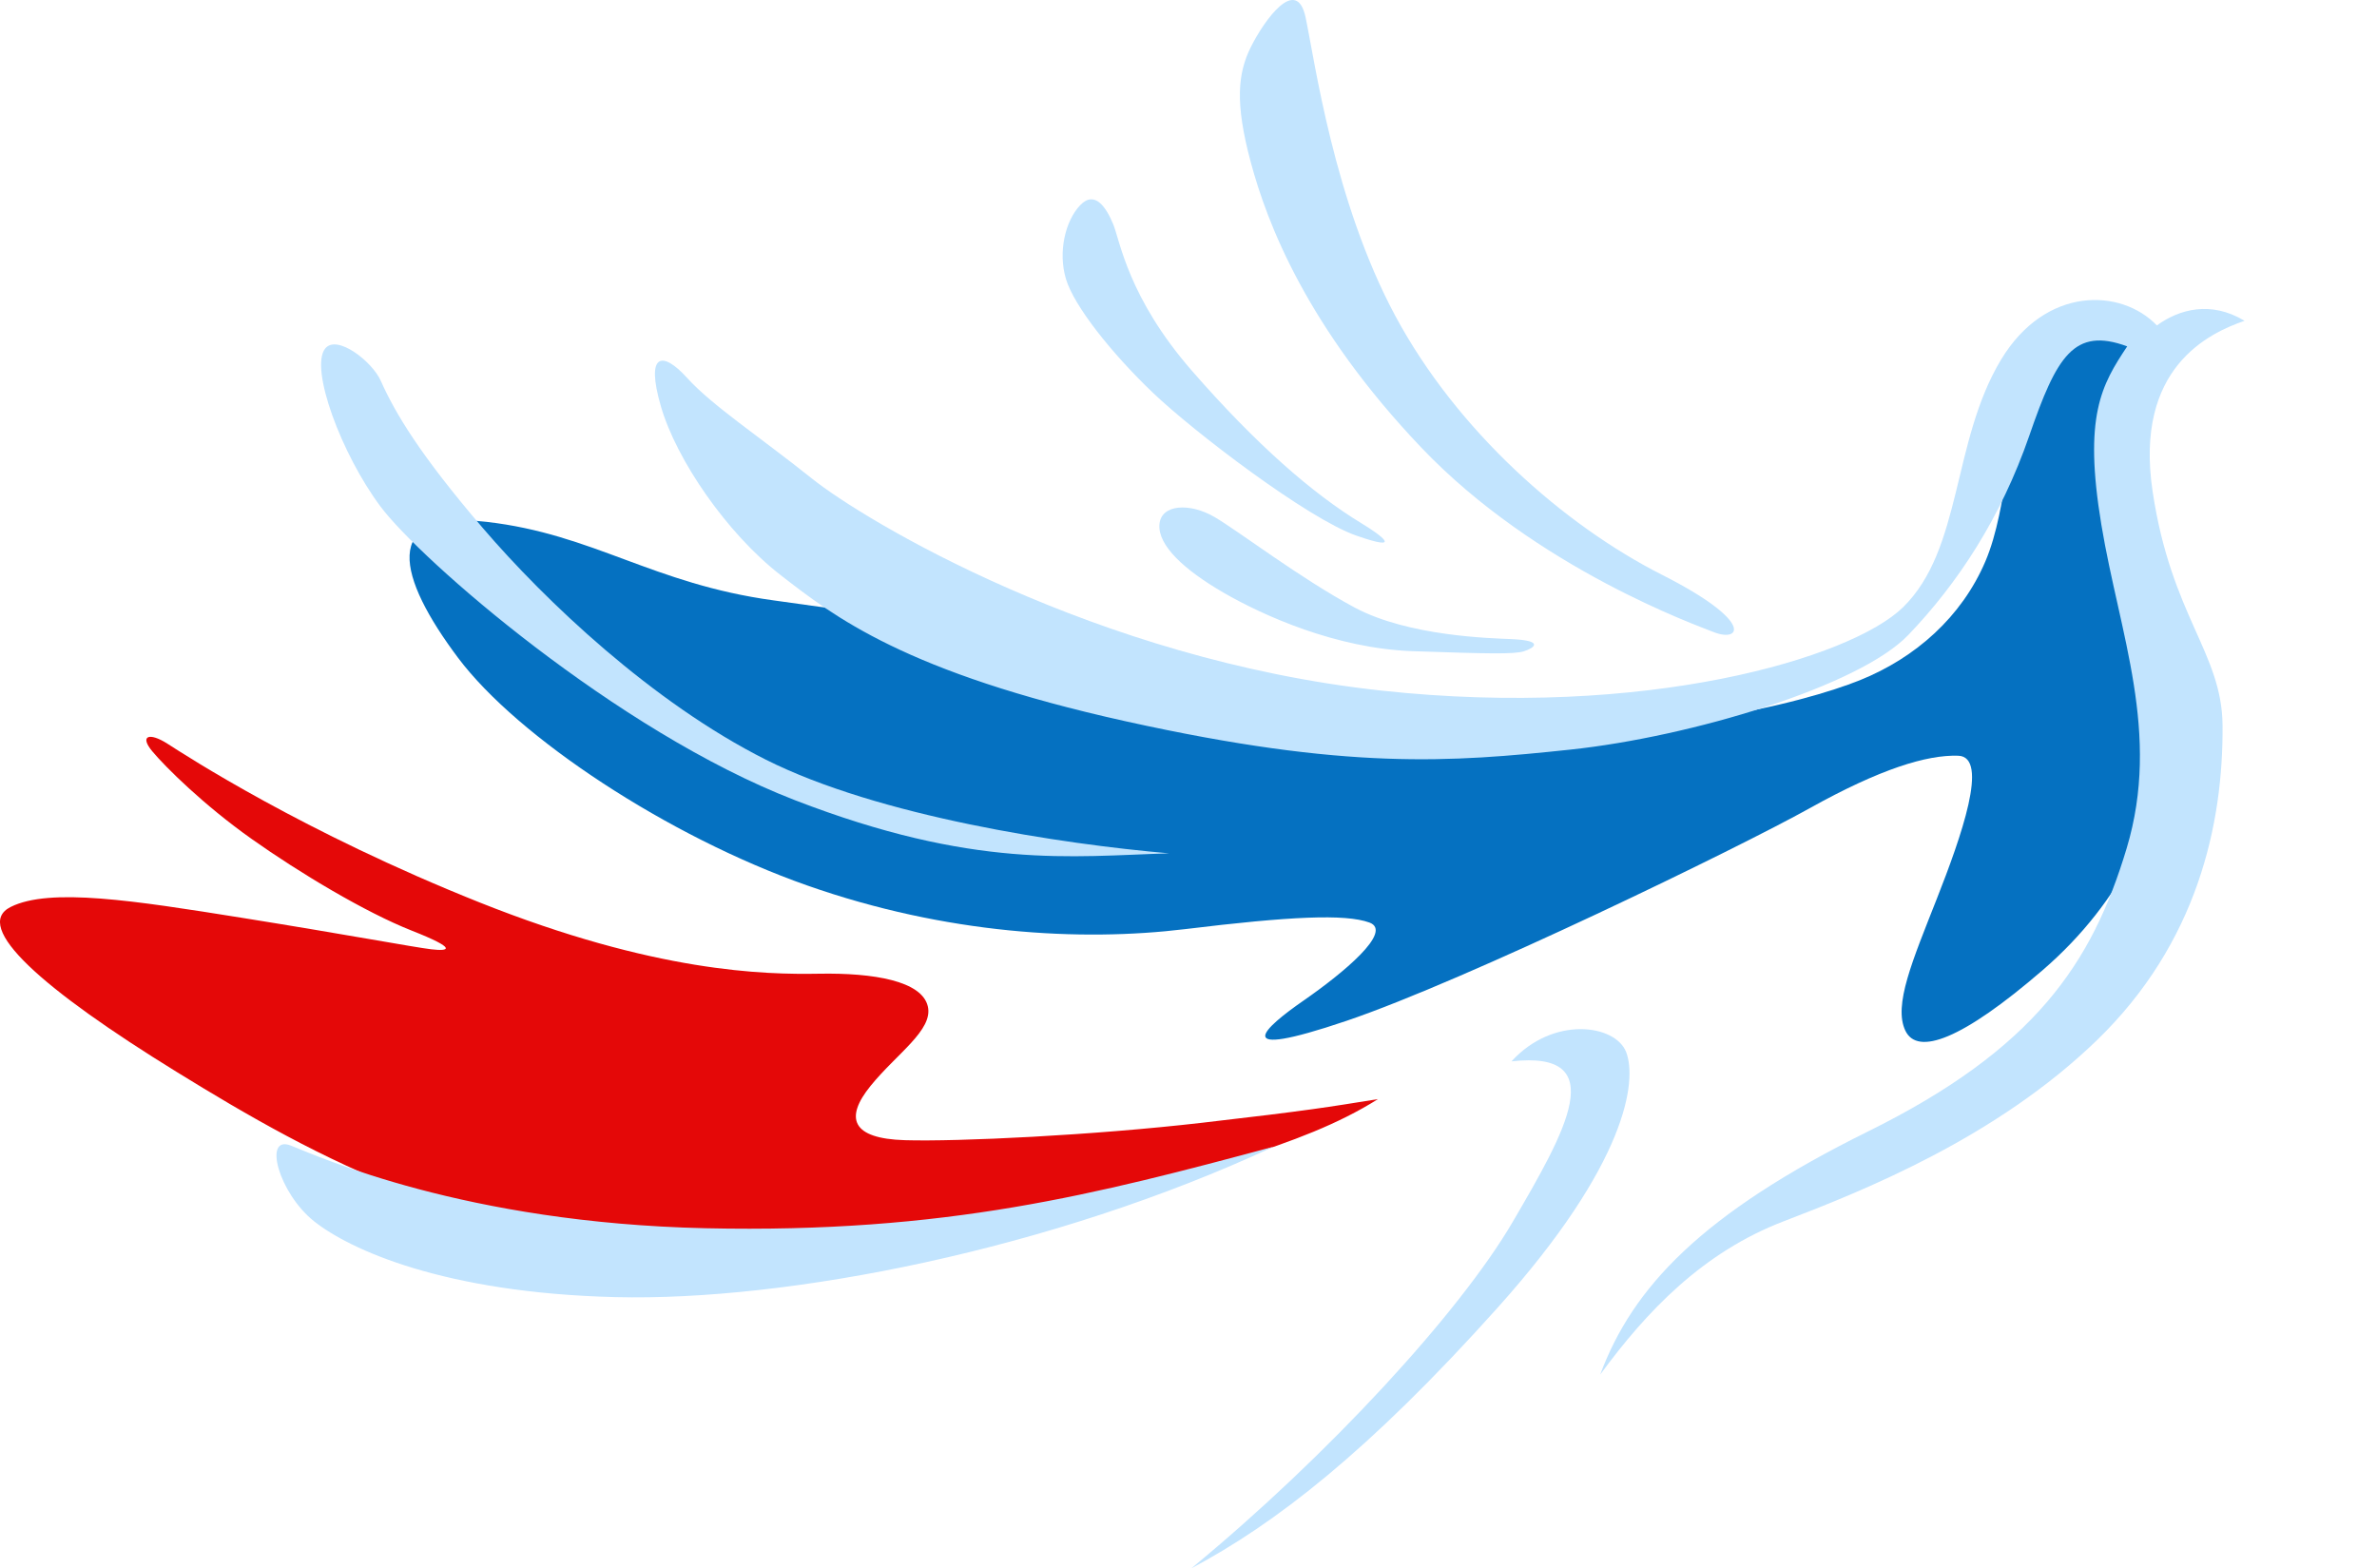 <svg width="529" height="349" viewBox="0 0 529 349" fill="none" xmlns="http://www.w3.org/2000/svg">
    <path d="M306.663 244.586c-8.859 5.587-19.103 9.404-31.056 13.233-11.422 3.653-61.868 22.043-115.739 20.782-53.871-1.26-89.153-20.715-120.53-40.052C9.471 220.146-6.325 206.175 2.381 201.82c8.706-4.355 27.539-1.4 51.242 2.386 23.706 3.789 38.482 6.588 42.385 7.044 3.904.456 6.002-.068-4.346-4.145-10.347-4.078-25.048-12.895-35.691-20.434-10.644-7.539-19.154-15.975-22.076-19.476-2.922-3.504-.671-4.291 3.379-1.691 4.05 2.599 30.254 19.675 69.403 35.294 39.149 15.619 63.459 16.096 75.615 15.883 12.157-.214 22.847 1.606 24.189 7.25 1.256 5.274-6.876 10.491-12.735 17.709-5.852 7.208-4.175 11.738 7.639 12.087 11.818.352 41.983-1.086 66.182-3.882 24.198-2.792 27.877-3.465 39.095-5.259z" fill="#E40808"/>
    <path d="M479.109 77.065c-5.634 8.063-10.151 21.154-7.236 33.122 2.915 11.969 13.013 40.654 10.747 56.003-2.265 15.352-9.94 34.08-27.963 49.642-18.022 15.558-27.931 19.162-30.625 13.514-2.694-5.648 1.591-15.576 7.008-29.343 5.416-13.768 11.739-31.598 4.76-31.83-6.98-.231-17.334 2.917-33.102 11.706-15.764 8.788-76.464 38.3-103.089 47.306-26.622 9.002-18.287 1.559-9.502-4.527 8.784-6.086 20.049-15.405 14.65-17.367-5.398-1.962-17.705-1.375-40.969 1.463-23.264 2.835-53.272 1.147-84.175-9.721-30.903-10.869-64.34-32.88-77.678-50.657-13.337-17.778-17.523-32.984 6.334-30.249 23.856 2.735 36.901 13.789 63.908 17.478 27.007 3.69 37.661 5.385 46.81 7.489 9.152 2.101 39.146 19.896 93.617 22.211 54.47 2.315 88.927-6.969 101.302-11.933 12.377-4.964 22.675-14.109 27.938-26.449 5.267-12.335 4.835-31.017 9.948-41.547 5.113-10.53 14.272-15.22 27.317-6.31z" fill="#0571C1"/>
    <path d="M499.523 71.386c-7.496-4.522-14.554-2.575-19.51 1.033-7.946-8.287-24.756-8.825-34.672 7.603-10.986 18.2-8.599 42.174-21.815 55.105-11.582 11.331-57.35 24.924-116.167 18.543-63.566-6.902-114.907-37.788-126.603-47.132-11.697-9.344-22.305-16.317-27.814-22.417-5.509-6.1-9.334-5.655-5.859 6.314 3.476 11.969 14.751 28.311 26.597 37.505 11.846 9.195 27.738 21.706 76.946 32.592s72.169 9.106 98.883 6.275c26.715-2.832 64.205-14.067 75.17-25.495 10.964-11.427 20.623-26.071 26.946-44.389 6.08-17.617 9.93-24.223 21.78-19.846-5.713 8.575-9.77 15.494-5.745 39.731 4.025 24.237 13.305 46.373 5.627 71.953-7.679 25.579-20.456 44.681-57.539 63.007-37.084 18.325-52.409 34.714-59.631 54.122 10.369-14.138 22.84-27.221 40.852-34.123 18.011-6.901 47.288-18.614 69.671-40.265 22.382-21.652 28.166-48.136 27.984-70.112-.132-16.107-11.378-24.244-15.553-51.946-4.175-27.702 12.645-35.355 20.452-38.058z" fill="#C2E4FE"/>
    <path d="M381.355 140.65c-3.493-1.407-39.377-14.117-65.007-41.01-25.633-26.894-34.386-50.159-37.975-63.484-3.59-13.326-2.905-19.871.028-25.74s10.144-16.018 12.16-6.535 6.259 40.907 19.964 66.415c13.705 25.508 37.429 46.508 59.362 57.619 20.849 10.562 17.391 15.121 11.468 12.735zM303.044 116.481c4.193 2.542 9.598 6.481-1.202 2.706-10.801-3.775-36.142-23.065-45.287-31.808-9.145-8.739-17.537-19.283-19.332-25.309-1.795-6.022-.135-12.944 3.169-16.402 3.304-3.458 5.851.609 7.35 4.223 1.499 3.615 3.283 16.296 17.523 32.624 14.237 16.328 26.832 27.331 37.779 33.966zM336.334 142.218c-4.385-.192-22.847-.587-34.882-7.036-12.035-6.45-25.755-16.962-31.153-20.128-5.399-3.166-11.928-2.949-12.271 1.681-.342 4.629 5.466 10.053 14.258 15.142 8.792 5.089 25.102 12.442 42.097 13.026 16.995.584 22.622.702 24.759.025 2.141-.669 4.827-2.371-2.808-2.71zM84.736 84.724c-1.91-4.291-9.78-10.427-12.375-7.155-3.468 4.377 3.576 23.454 12.343 35.177 8.766 11.723 52.394 49.927 92.217 65.322 39.824 15.395 61.436 12.482 83.273 11.826-23.849-2.058-64.594-8.194-89.792-20.864-25.198-12.671-49.025-35.273-62.966-51.544-13.94-16.271-19.478-25.519-22.7-32.762zM283.466 255.165c-49.318 22.977-108.231 34.429-146.496 33.485-38.264-.943-59.188-10.622-67.059-16.865-7.871-6.243-11.46-19.34-5.16-16.851 6.302 2.489 38.697 17.2 92.268 18.386 53.572 1.182 87.044-7.585 126.447-18.155zM336.381 236.188c9.313-10.224 23.136-8.209 25.512-2.08 2.469 6.36.275 24.686-28.57 56.864-28.844 32.178-49.568 48.114-68.186 58.029 30.639-25.256 59.783-57.018 71.508-77.081 11.725-20.063 22.176-38.264-.264-35.732z" fill="#C2E4FE"/>
</svg>
